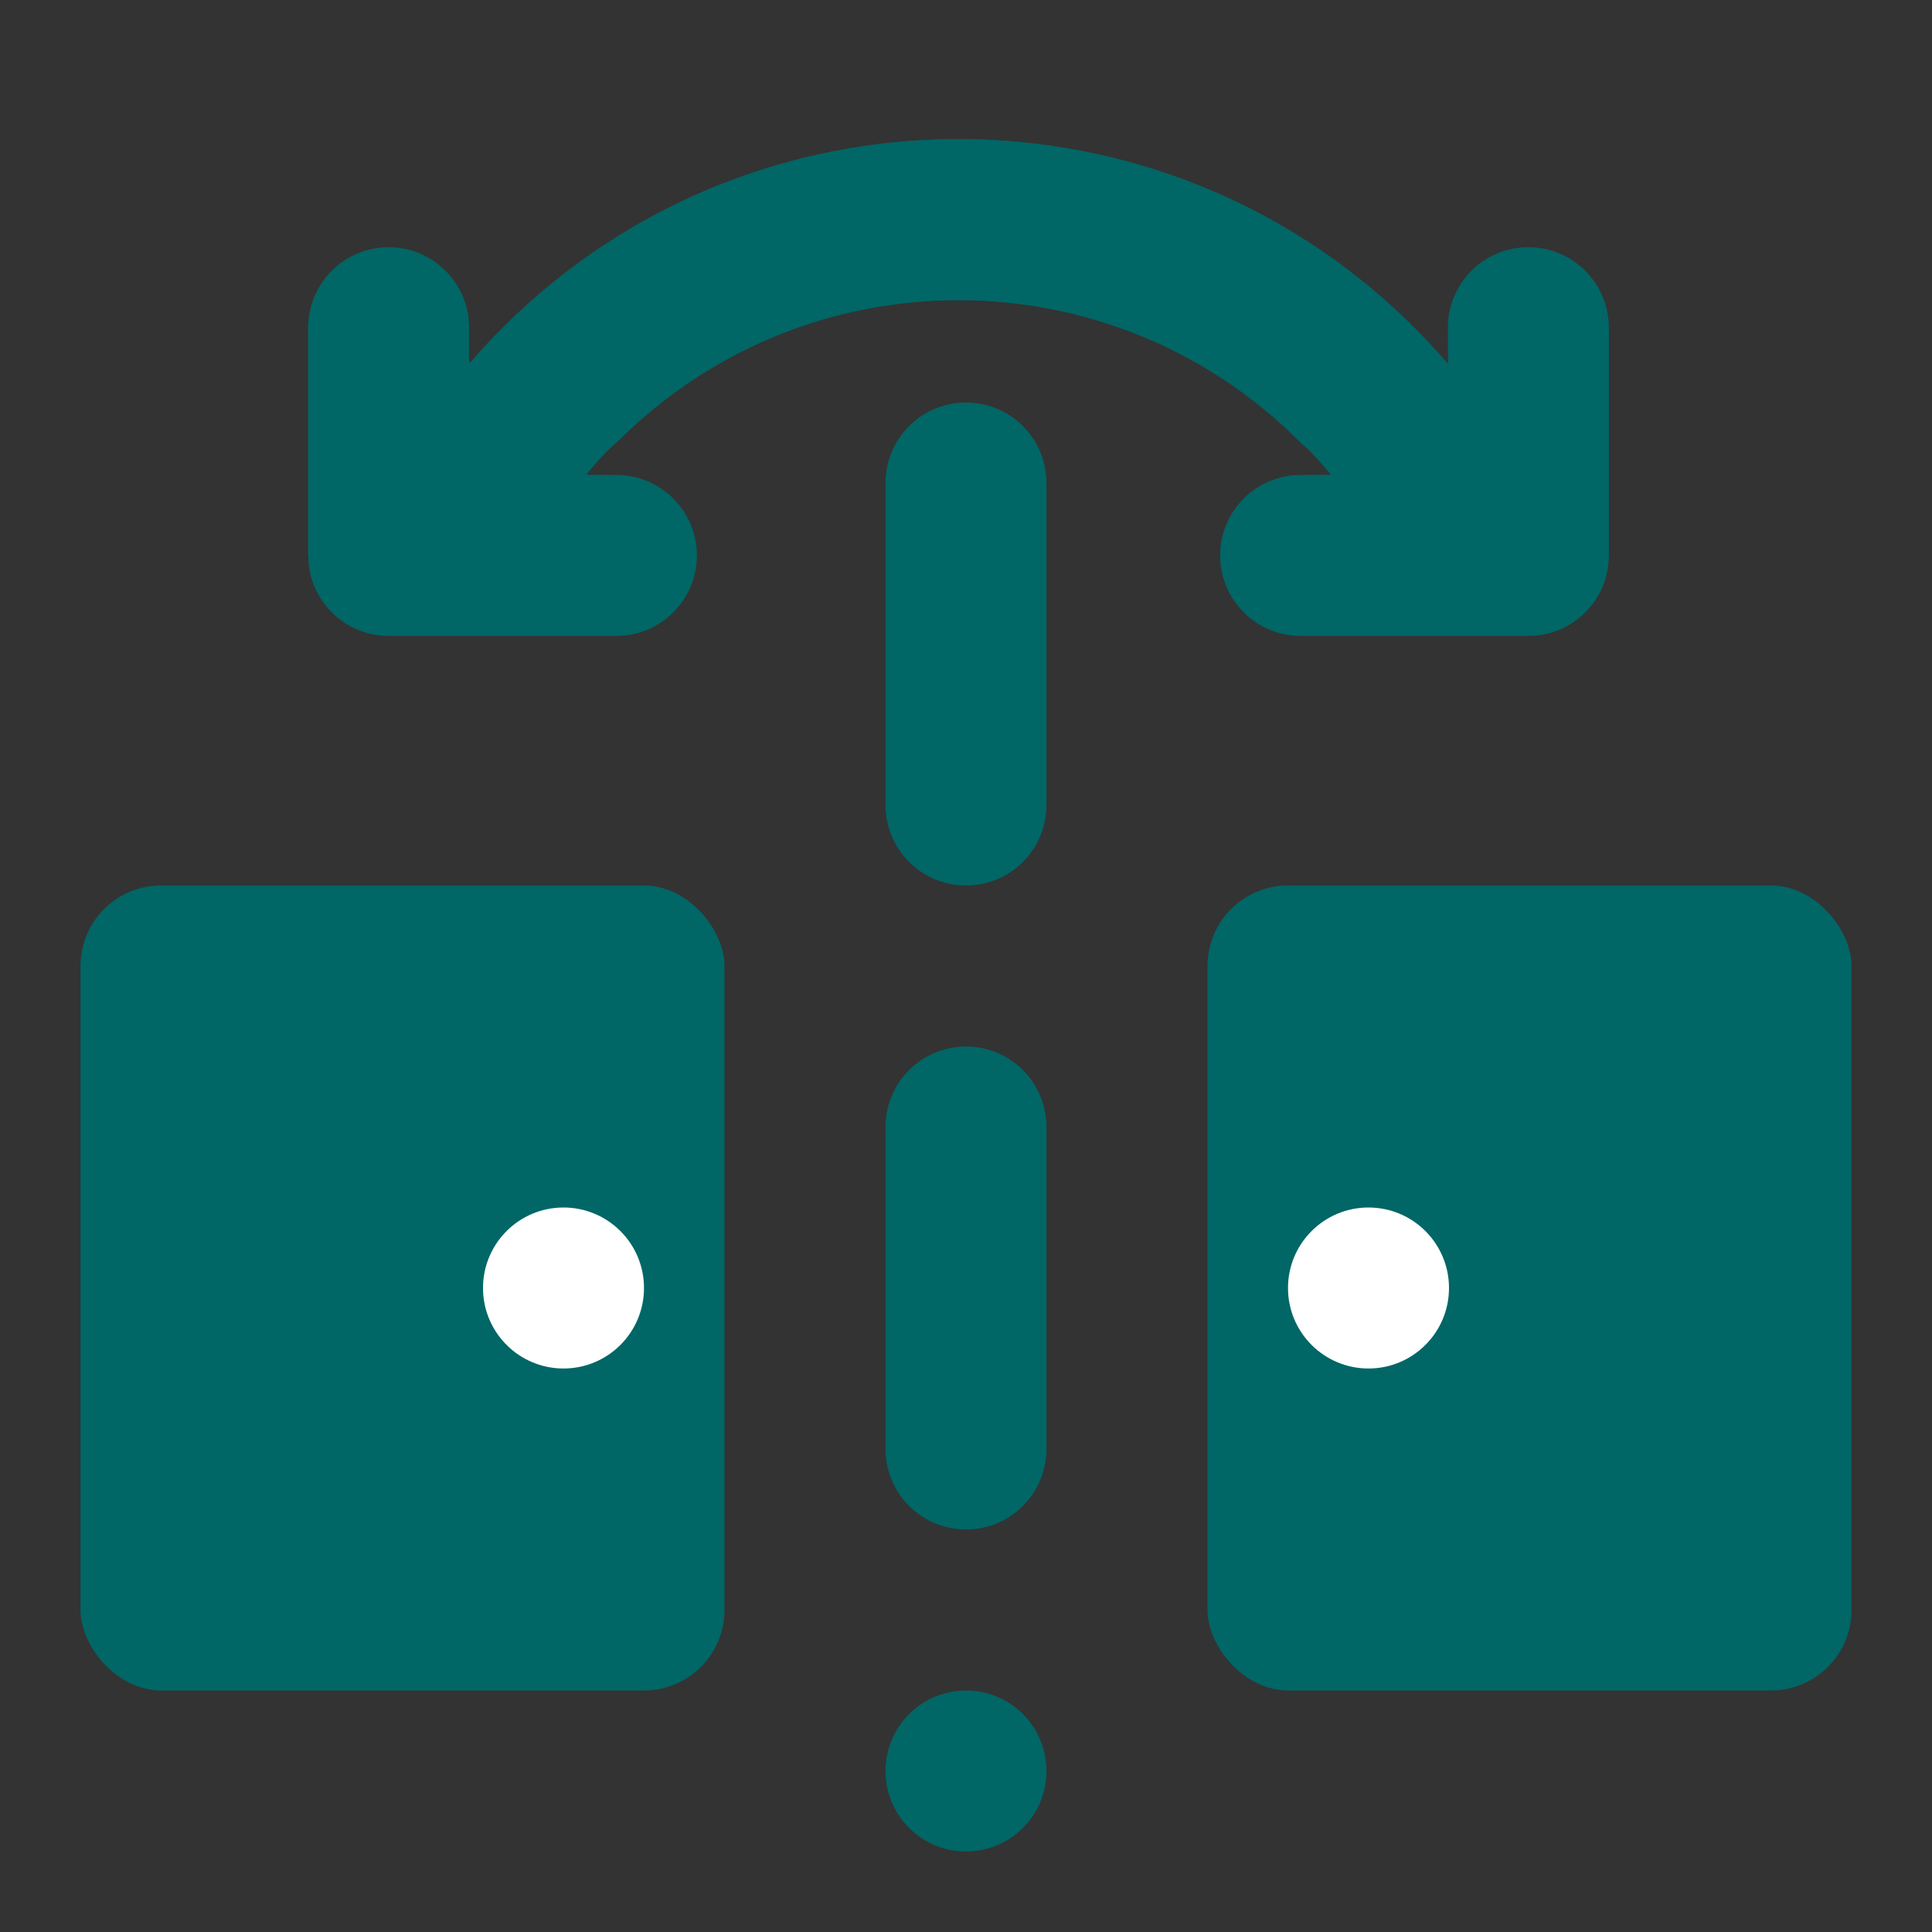 <svg width="24" height="24" viewBox="0 0 24 24" fill="none" xmlns="http://www.w3.org/2000/svg">
<rect x="0" y="0" width="24" height="24" fill="#333333" stroke="none"/>
<g clip-path="url(#clip0_312_5142)">
<line x1="12" y1="6" x2="12" y2="22" stroke="#006666" stroke-width="2" stroke-linecap="round" stroke-dasharray="4 4"/>
<rect x="1" y="11" width="8" height="10" rx="1" fill="#006666"/>
<rect x="15" y="11" width="8" height="10" rx="1" fill="#006666"/>
<path fill-rule="evenodd" clip-rule="evenodd" d="M4.828 3.071C5.338 3.071 5.759 3.453 5.821 3.946L5.828 4.071L5.827 4.519C5.959 4.365 6.098 4.216 6.243 4.071C9.367 0.947 14.432 0.947 17.556 4.071C17.947 4.462 17.947 5.095 17.556 5.485C17.166 5.876 16.533 5.876 16.142 5.485C13.799 3.142 10 3.142 7.657 5.485C7.525 5.618 7.399 5.755 7.281 5.897L7.657 5.9C8.209 5.9 8.657 6.347 8.657 6.9C8.657 7.409 8.275 7.83 7.782 7.892L7.657 7.9L4.828 7.9C4.319 7.9 3.898 7.518 3.836 7.025L3.828 6.9L3.828 4.071C3.828 3.519 4.276 3.071 4.828 3.071Z" fill="#006666"/>
<path fill-rule="evenodd" clip-rule="evenodd" d="M6.246 5.473C6.603 5.842 7.174 5.878 7.572 5.573L7.66 5.497L7.821 5.342C10.178 3.138 13.869 3.197 16.157 5.485C16.29 5.618 16.415 5.755 16.533 5.897L16.157 5.9C15.605 5.9 15.157 6.347 15.157 6.9C15.157 7.452 15.605 7.9 16.157 7.9H18.986C19.538 7.9 19.986 7.452 19.986 6.9V4.071C19.986 3.519 19.538 3.071 18.986 3.071C18.433 3.071 17.986 3.519 17.986 4.071L17.988 4.52C17.855 4.366 17.716 4.216 17.572 4.071C14.58 1.079 9.792 0.945 6.631 3.722L6.443 3.892L6.27 4.059C5.873 4.443 5.862 5.076 6.246 5.473Z" fill="#006666"/>
<circle cx="17" cy="16" r="1" fill="white"/>
<circle cx="7" cy="16" r="1" fill="white"/>
</g>
<defs>
<clipPath id="clip0_312_5142">
<rect width="24" height="24" fill="#006666"/>
</clipPath>
</defs>
</svg>
